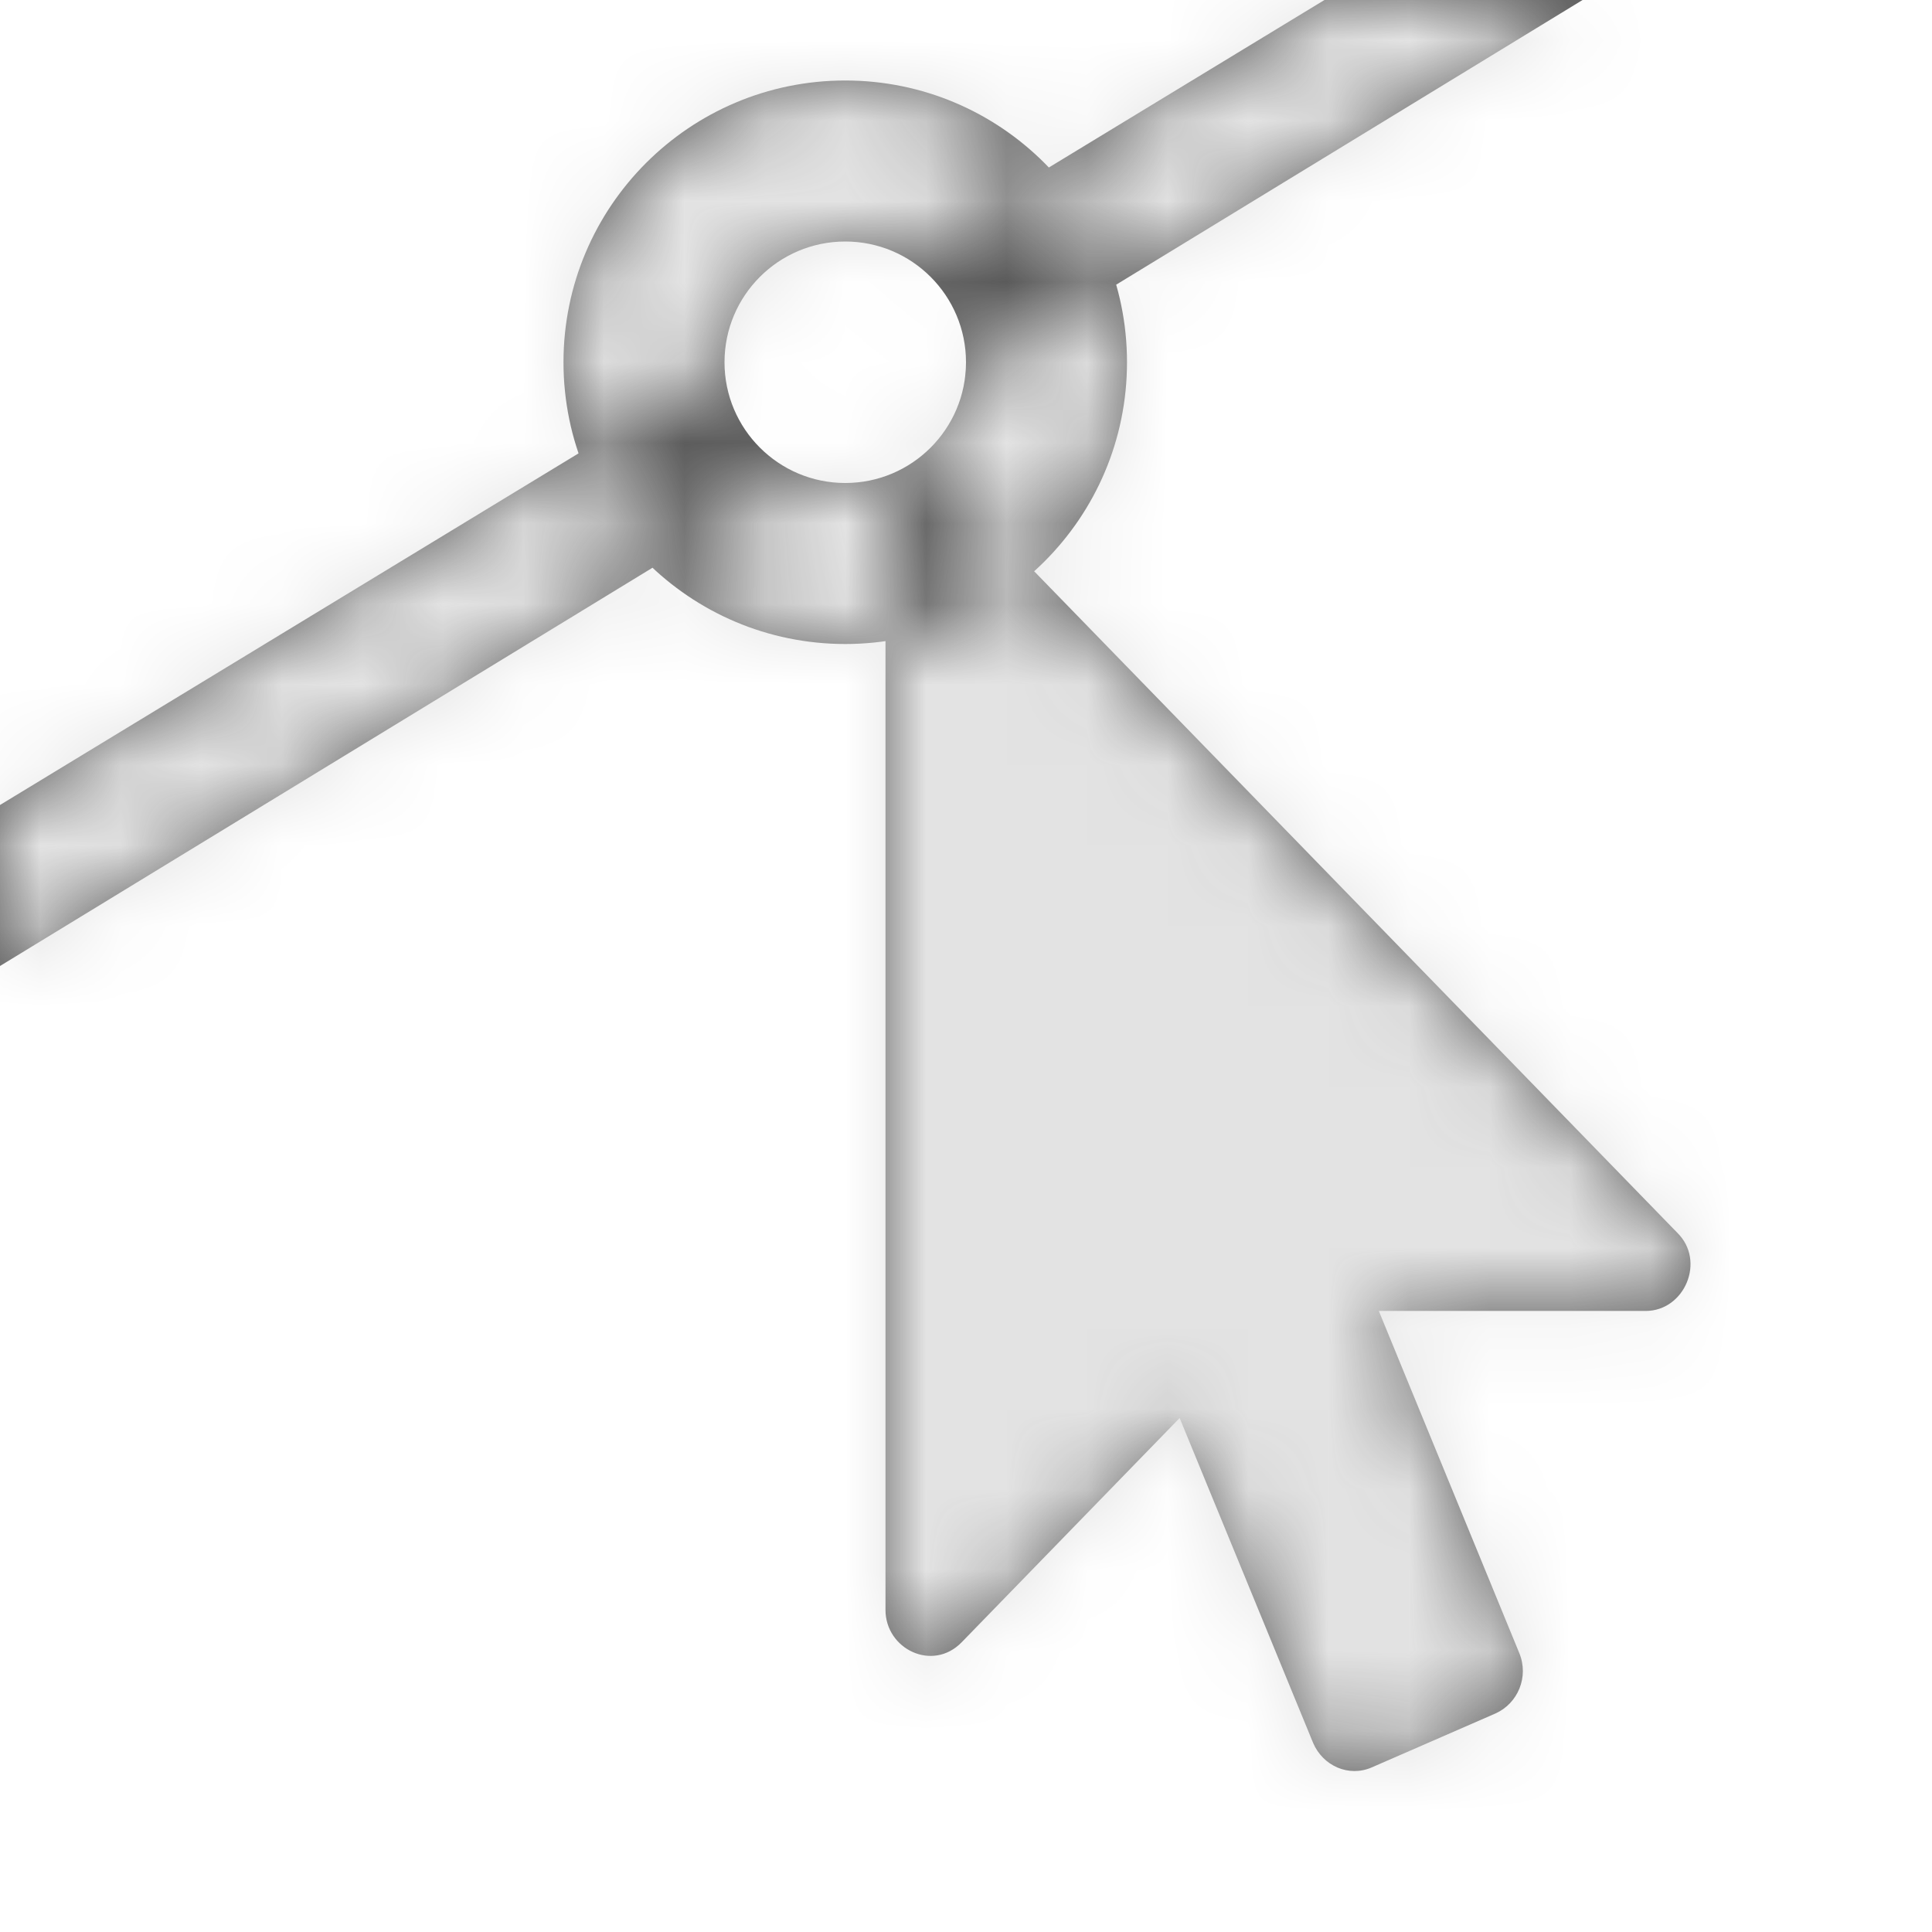 <svg xmlns="http://www.w3.org/2000/svg" xmlns:xlink="http://www.w3.org/1999/xlink" width="24" height="24" viewBox="0 0 24 24">
  <defs>
    <path id="edit_anchor-a" d="M13.5,11 C11.567,11 10,9.433 10,7.5 C10,5.567 11.567,4 13.5,4 C15.433,4 17,5.567 17,7.5 C17,9.433 15.433,11 13.5,11 Z M13.5,9 C14.328,9 15,8.328 15,7.5 C15,6.672 14.328,6 13.5,6 C12.672,6 12,6.672 12,7.5 C12,8.328 12.672,9 13.5,9 Z M12,7.53 C12.013,8.163 12.417,8.7 12.981,8.908 L3,15 L3,13 L12,7.53 Z M14.217,6.182 L19.453,3 L22.659,3 L14.989,7.682 C14.996,7.622 15,7.562 15,7.5 C15,6.931 14.684,6.437 14.217,6.182 Z M23.443,19.285 L20.128,19.285 L21.873,23.535 C21.995,23.83 21.856,24.16 21.578,24.285 L20.041,24.955 C19.755,25.08 19.434,24.937 19.312,24.651 L17.654,20.615 L14.946,23.401 C14.585,23.772 14,23.486 14,22.999 L14,9.572 C14,9.059 14.623,8.809 14.946,9.17 L23.834,18.312 C24.193,18.661 23.928,19.285 23.443,19.285 Z"/>
  </defs>
  <g fill="none" fill-rule="evenodd" transform="translate(-3 -3)">
    <mask id="edit_anchor-b" fill="#fff">
      <use xlink:href="#edit_anchor-a"/>
    </mask>
    <use fill="#5B5B5B" fill-rule="nonzero" xlink:href="#edit_anchor-a"/>
    <g fill="#e3e3e3" mask="url(#edit_anchor-b)">
      <rect width="30" height="30"/>
    </g>
  </g>
</svg>
